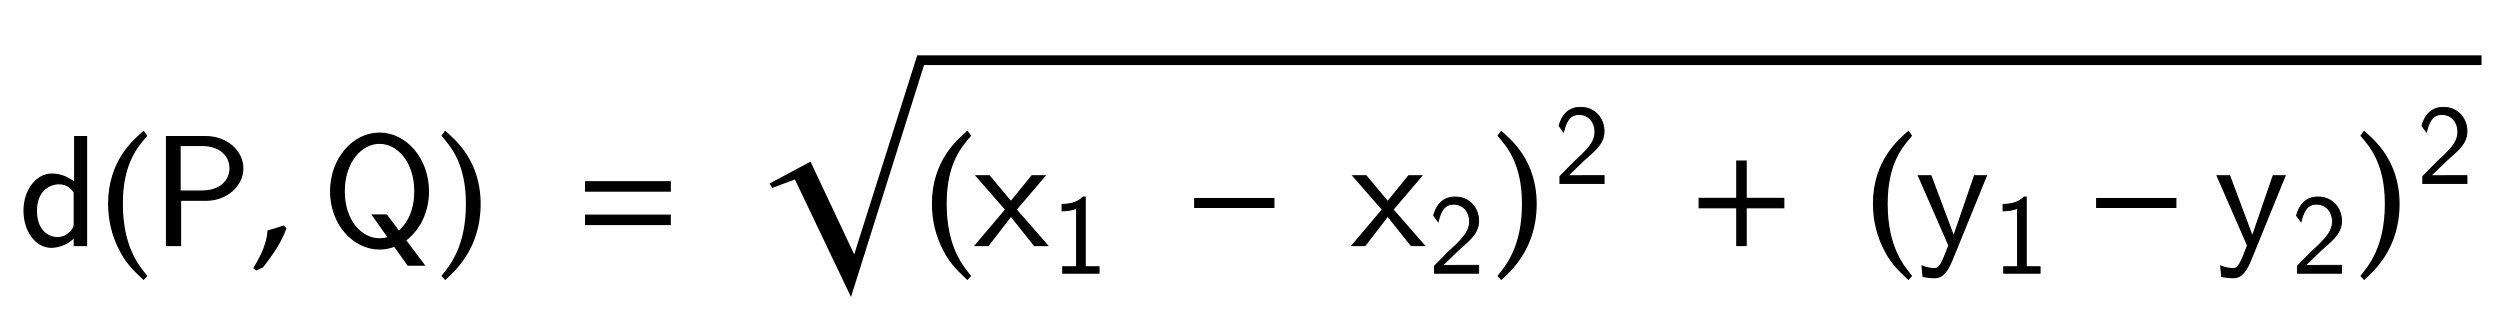 <svg xmlns="http://www.w3.org/2000/svg" xmlns:xlink="http://www.w3.org/1999/xlink" width="270.984" height="34" style="width:270.984px;height:34px;font-family:Asana-Math, Asana;background:#FFF;"><g><g><g><g transform="matrix(1,0,0,1,2,26.609)"><path transform="matrix(0.017,0,0,-0.017,0,0)" d="M434 694L359 694L359 400C306 444 250 455 213 455C114 455 36 351 36 222C36 91 113 -11 208 -11C241 -11 300 -2 356 52L356 0L434 0ZM356 139C356 125 355 107 323 78C300 58 275 50 249 50C187 50 114 97 114 221C114 353 200 394 259 394C304 394 334 371 356 339Z" stroke="rgb(0,0,0)" stroke-opacity="1" stroke-width="8" fill="rgb(0,0,0)" fill-opacity="1"></path></g></g><g><g transform="matrix(1,0,0,1,10.766,26.609)"><path transform="matrix(0.017,0,0,-0.017,0,0)" d="M146 266C146 526 243 632 301 700L282 726C225 675 60 542 60 266C60 159 85 58 133 -32C168 -99 200 -138 282 -215L301 -194C255 -137 146 -15 146 266Z" stroke="rgb(0,0,0)" stroke-opacity="1" stroke-width="8" fill="rgb(0,0,0)" fill-opacity="1"></path></g></g><g><g transform="matrix(1,0,0,1,16.422,26.609)"><path transform="matrix(0.017,0,0,-0.017,0,0)" d="M352 289C476 289 582 380 582 492C582 599 483 694 345 694L96 694L96 0L185 0L185 289ZM323 638C433 638 501 577 501 492C501 413 438 347 323 347L182 347L182 638Z" stroke="rgb(0,0,0)" stroke-opacity="1" stroke-width="8" fill="rgb(0,0,0)" fill-opacity="1"></path></g></g><g><g transform="matrix(1,0,0,1,27.266,26.609)"><path transform="matrix(0.017,0,0,-0.017,0,0)" d="M204 123C177 114 159 108 106 93C99 17 74 -48 16 -144L30 -155L71 -136C152 -31 190 32 218 109Z" stroke="rgb(0,0,0)" stroke-opacity="1" stroke-width="8" fill="rgb(0,0,0)" fill-opacity="1"></path></g></g><g><g transform="matrix(1,0,0,1,34.891,26.609)"><path transform="matrix(0.017,0,0,-0.017,0,0)" d="M533 33C642 118 679 240 679 345C679 555 534 716 368 716C198 716 56 553 56 345C56 133 204 -22 367 -22C383 -22 420 -21 463 -4L549 -125L652 -125ZM424 51C423 51 397 42 368 42C250 42 142 159 142 345C142 532 251 652 367 652C487 652 593 530 593 345C593 280 581 171 491 89L412 194L323 194Z" stroke="rgb(0,0,0)" stroke-opacity="1" stroke-width="8" fill="rgb(0,0,0)" fill-opacity="1"></path></g></g><g><g transform="matrix(1,0,0,1,47.391,26.609)"><path transform="matrix(0.017,0,0,-0.017,0,0)" d="M51 726L32 700C87 636 187 526 187 266C187 -10 83 -131 32 -194L51 -215C104 -165 273 -23 273 265C273 542 108 675 51 726Z" stroke="rgb(0,0,0)" stroke-opacity="1" stroke-width="8" fill="rgb(0,0,0)" fill-opacity="1"></path></g></g><g><g transform="matrix(1,0,0,1,53.047,26.609)"><path transform="matrix(0.017,0,0,-0.017,0,0)" d="" stroke="rgb(0,0,0)" stroke-opacity="1" stroke-width="8" fill="rgb(0,0,0)" fill-opacity="1"></path></g></g><g><g transform="matrix(1,0,0,1,62.375,26.609)"><path transform="matrix(0.017,0,0,-0.017,0,0)" d="M604 347L604 406L65 406L65 347ZM604 134L604 193L65 193L65 134Z" stroke="rgb(0,0,0)" stroke-opacity="1" stroke-width="8" fill="rgb(0,0,0)" fill-opacity="1"></path></g></g><g><g transform="matrix(1,0,0,1,78.828,26.609)"><path transform="matrix(0.017,0,0,-0.017,0,0)" d="" stroke="rgb(0,0,0)" stroke-opacity="1" stroke-width="8" fill="rgb(0,0,0)" fill-opacity="1"></path></g></g><g><g><g><g><g transform="matrix(1,0,0,1,100.062,26.609)"><path transform="matrix(0.017,0,0,-0.017,0,0)" d="M146 266C146 526 243 632 301 700L282 726C225 675 60 542 60 266C60 159 85 58 133 -32C168 -99 200 -138 282 -215L301 -194C255 -137 146 -15 146 266Z" stroke="rgb(0,0,0)" stroke-opacity="1" stroke-width="8" fill="rgb(0,0,0)" fill-opacity="1"></path></g></g><g><g transform="matrix(1,0,0,1,105.719,26.609)"><path transform="matrix(0.017,0,0,-0.017,0,0)" d="M260 229L443 444L361 444L227 279L89 444L6 444L194 229L0 0L82 0L227 188L377 0L460 0Z" stroke="rgb(0,0,0)" stroke-opacity="1" stroke-width="8" fill="rgb(0,0,0)" fill-opacity="1"></path></g></g><g><g><g><g><g transform="matrix(1,0,0,1,114.047,29.619)"><path transform="matrix(0.012,0,0,-0.012,0,0)" d="M299 689L279 689C220 627 137 624 89 622L89 563C122 564 170 566 220 587L220 59L95 59L95 0L424 0L424 59L299 59Z" stroke="rgb(0,0,0)" stroke-opacity="1" stroke-width="8" fill="rgb(0,0,0)" fill-opacity="1"></path></g></g></g></g></g><g><g transform="matrix(1,0,0,1,121.016,26.609)"><path transform="matrix(0.017,0,0,-0.017,0,0)" d="" stroke="rgb(0,0,0)" stroke-opacity="1" stroke-width="8" fill="rgb(0,0,0)" fill-opacity="1"></path></g></g><g><g transform="matrix(1,0,0,1,128.641,26.609)"><path transform="matrix(0.017,0,0,-0.017,0,0)" d="M555 243L555 299L51 299L51 243Z" stroke="rgb(0,0,0)" stroke-opacity="1" stroke-width="8" fill="rgb(0,0,0)" fill-opacity="1"></path></g></g><g><g transform="matrix(1,0,0,1,142.328,26.609)"><path transform="matrix(0.017,0,0,-0.017,0,0)" d="M509 229L692 444L610 444L476 279L338 444L255 444L443 229L249 0L331 0L476 188L626 0L709 0Z" stroke="rgb(0,0,0)" stroke-opacity="1" stroke-width="8" fill="rgb(0,0,0)" fill-opacity="1"></path></g></g><g><g><g><g><g transform="matrix(1,0,0,1,154.891,29.619)"><path transform="matrix(0.012,0,0,-0.012,0,0)" d="M83 466C103 545 131 624 222 624C316 624 367 548 367 468C367 382 310 324 251 263L174 191L50 65L50 0L449 0L449 72L267 72C255 72 243 71 231 71L122 71C154 100 230 176 261 205C333 274 449 347 449 471C449 587 368 689 236 689C122 689 66 610 42 522C66 487 59 501 83 466Z" stroke="rgb(0,0,0)" stroke-opacity="1" stroke-width="8" fill="rgb(0,0,0)" fill-opacity="1"></path></g></g></g></g></g><g><g transform="matrix(1,0,0,1,161.859,26.609)"><path transform="matrix(0.017,0,0,-0.017,0,0)" d="M51 726L32 700C87 636 187 526 187 266C187 -10 83 -131 32 -194L51 -215C104 -165 273 -23 273 265C273 542 108 675 51 726Z" stroke="rgb(0,0,0)" stroke-opacity="1" stroke-width="8" fill="rgb(0,0,0)" fill-opacity="1"></path></g></g><g><g><g><g><g transform="matrix(1,0,0,1,168.484,19.9)"><path transform="matrix(0.012,0,0,-0.012,0,0)" d="M83 466C103 545 131 624 222 624C316 624 367 548 367 468C367 382 310 324 251 263L174 191L50 65L50 0L449 0L449 72L267 72C255 72 243 71 231 71L122 71C154 100 230 176 261 205C333 274 449 347 449 471C449 587 368 689 236 689C122 689 66 610 42 522C66 487 59 501 83 466Z" stroke="rgb(0,0,0)" stroke-opacity="1" stroke-width="8" fill="rgb(0,0,0)" fill-opacity="1"></path></g></g></g></g></g><g><g transform="matrix(1,0,0,1,175.453,26.609)"><path transform="matrix(0.017,0,0,-0.017,0,0)" d="" stroke="rgb(0,0,0)" stroke-opacity="1" stroke-width="8" fill="rgb(0,0,0)" fill-opacity="1"></path></g></g><g><g transform="matrix(1,0,0,1,183.078,26.609)"><path transform="matrix(0.017,0,0,-0.017,0,0)" d="M604 241L604 300L364 300L364 538L305 538L305 300L65 300L65 241L305 241L305 0L364 0L364 241Z" stroke="rgb(0,0,0)" stroke-opacity="1" stroke-width="8" fill="rgb(0,0,0)" fill-opacity="1"></path></g></g><g><g transform="matrix(1,0,0,1,197.828,26.609)"><path transform="matrix(0.017,0,0,-0.017,0,0)" d="" stroke="rgb(0,0,0)" stroke-opacity="1" stroke-width="8" fill="rgb(0,0,0)" fill-opacity="1"></path></g></g><g><g transform="matrix(1,0,0,1,202.062,26.609)"><path transform="matrix(0.017,0,0,-0.017,0,0)" d="M146 266C146 526 243 632 301 700L282 726C225 675 60 542 60 266C60 159 85 58 133 -32C168 -99 200 -138 282 -215L301 -194C255 -137 146 -15 146 266Z" stroke="rgb(0,0,0)" stroke-opacity="1" stroke-width="8" fill="rgb(0,0,0)" fill-opacity="1"></path></g></g><g><g transform="matrix(1,0,0,1,207.719,26.609)"><path transform="matrix(0.017,0,0,-0.017,0,0)" d="M446 444L371 444L238 57L93 444L14 444L208 0C164 -113 151 -148 115 -148C99 -148 67 -144 37 -132L43 -197C65 -202 93 -205 115 -205C150 -205 187 -193 228 -91Z" stroke="rgb(0,0,0)" stroke-opacity="1" stroke-width="8" fill="rgb(0,0,0)" fill-opacity="1"></path></g></g><g><g><g><g><g transform="matrix(1,0,0,1,216.047,29.619)"><path transform="matrix(0.012,0,0,-0.012,0,0)" d="M299 689L279 689C220 627 137 624 89 622L89 563C122 564 170 566 220 587L220 59L95 59L95 0L424 0L424 59L299 59Z" stroke="rgb(0,0,0)" stroke-opacity="1" stroke-width="8" fill="rgb(0,0,0)" fill-opacity="1"></path></g></g></g></g></g><g><g transform="matrix(1,0,0,1,226.406,26.609)"><path transform="matrix(0.017,0,0,-0.017,0,0)" d="M555 243L555 299L51 299L51 243Z" stroke="rgb(0,0,0)" stroke-opacity="1" stroke-width="8" fill="rgb(0,0,0)" fill-opacity="1"></path></g></g><g><g transform="matrix(1,0,0,1,240.094,26.609)"><path transform="matrix(0.017,0,0,-0.017,0,0)" d="M446 444L371 444L238 57L93 444L14 444L208 0C164 -113 151 -148 115 -148C99 -148 67 -144 37 -132L43 -197C65 -202 93 -205 115 -205C150 -205 187 -193 228 -91Z" stroke="rgb(0,0,0)" stroke-opacity="1" stroke-width="8" fill="rgb(0,0,0)" fill-opacity="1"></path></g></g><g><g><g><g><g transform="matrix(1,0,0,1,248.422,29.619)"><path transform="matrix(0.012,0,0,-0.012,0,0)" d="M83 466C103 545 131 624 222 624C316 624 367 548 367 468C367 382 310 324 251 263L174 191L50 65L50 0L449 0L449 72L267 72C255 72 243 71 231 71L122 71C154 100 230 176 261 205C333 274 449 347 449 471C449 587 368 689 236 689C122 689 66 610 42 522C66 487 59 501 83 466Z" stroke="rgb(0,0,0)" stroke-opacity="1" stroke-width="8" fill="rgb(0,0,0)" fill-opacity="1"></path></g></g></g></g></g><g><g transform="matrix(1,0,0,1,255.391,26.609)"><path transform="matrix(0.017,0,0,-0.017,0,0)" d="M51 726L32 700C87 636 187 526 187 266C187 -10 83 -131 32 -194L51 -215C104 -165 273 -23 273 265C273 542 108 675 51 726Z" stroke="rgb(0,0,0)" stroke-opacity="1" stroke-width="8" fill="rgb(0,0,0)" fill-opacity="1"></path></g></g><g><g><g><g><g transform="matrix(1,0,0,1,262.016,19.9)"><path transform="matrix(0.012,0,0,-0.012,0,0)" d="M83 466C103 545 131 624 222 624C316 624 367 548 367 468C367 382 310 324 251 263L174 191L50 65L50 0L449 0L449 72L267 72C255 72 243 71 231 71L122 71C154 100 230 176 261 205C333 274 449 347 449 471C449 587 368 689 236 689C122 689 66 610 42 522C66 487 59 501 83 466Z" stroke="rgb(0,0,0)" stroke-opacity="1" stroke-width="8" fill="rgb(0,0,0)" fill-opacity="1"></path></g></g></g></g></g></g></g><svg x="83.062" overflow="visible" y="6" height="17" width="185.922"><polygon points="0.35,13.89 4.79,11.52 9.53,21.57 16.36,0.00 185.92,0.00 185.92,1.05 17.10,1.05 9.18,26.19 3.10,13.45 0.64,14.37" style="fill:rgb(0,0,0);fill-opacity:1;stroke-width:1px;stroke:none;stroke-opacity:1;"></polygon></svg></g></g></g></svg>